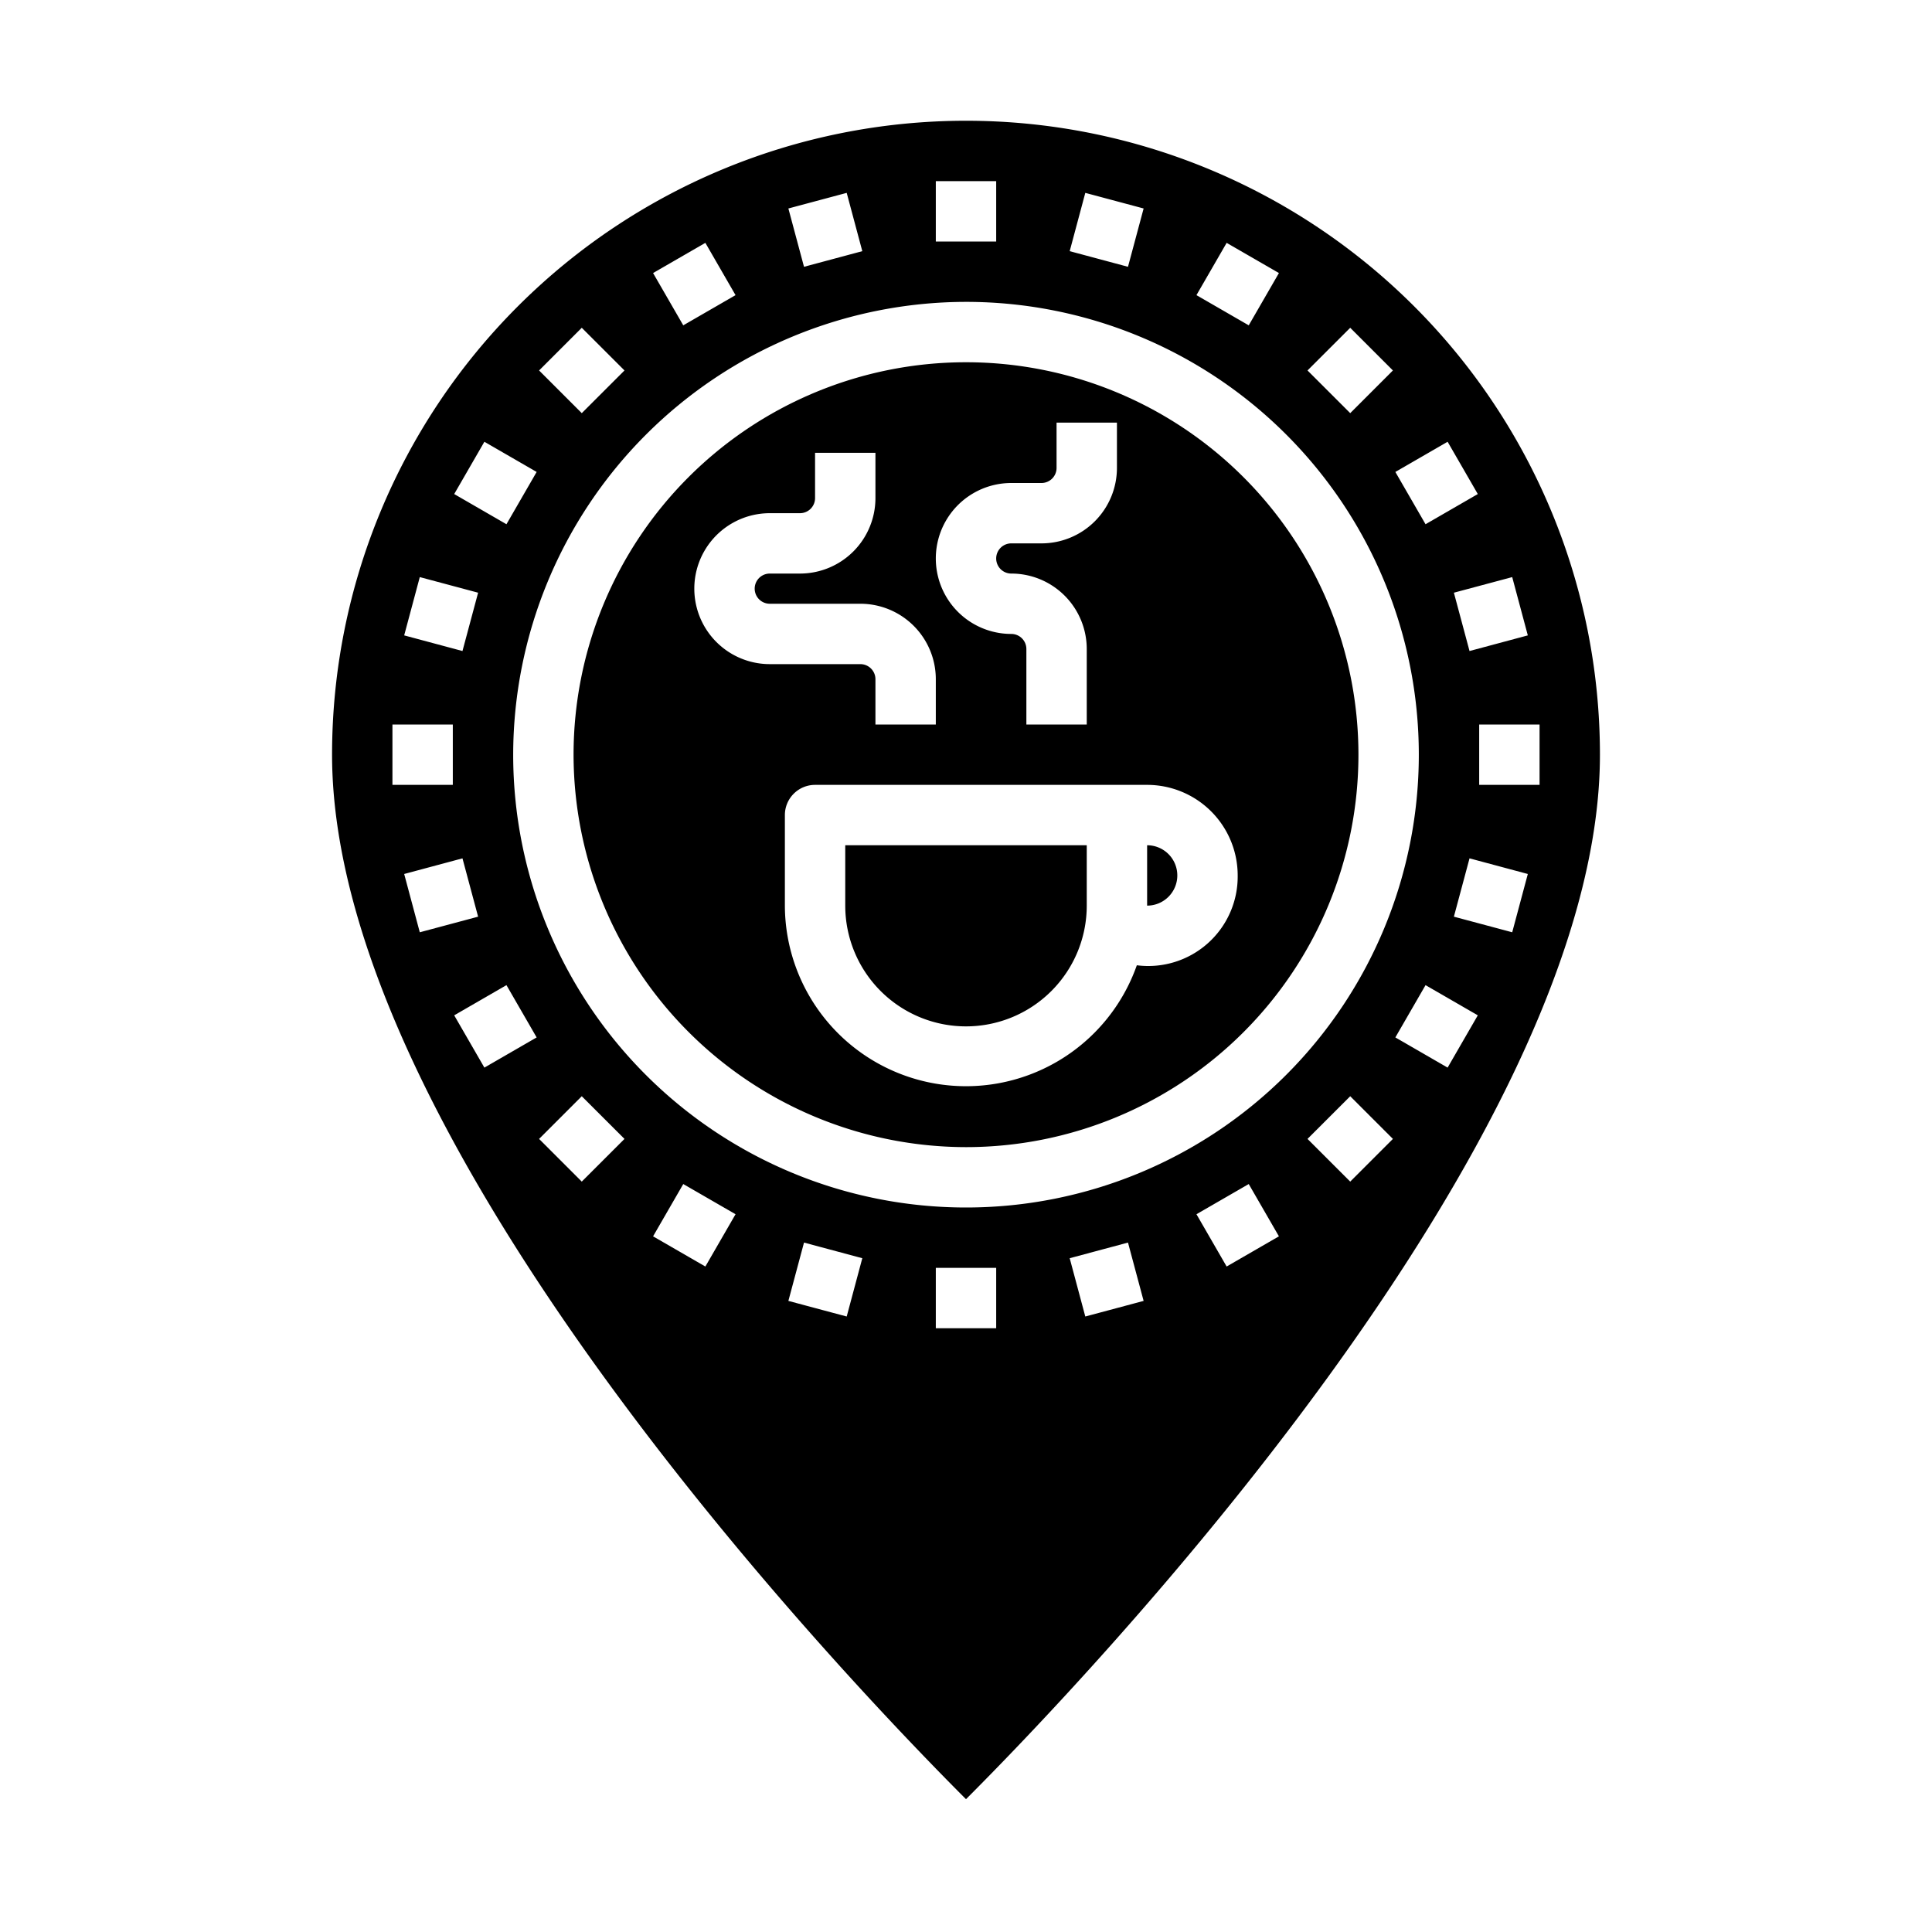 <svg xmlns="http://www.w3.org/2000/svg" viewBox="0 0 64 64" x="0px" y="0px"><g><path d="M39,29a1,1,0,0,0-1-1v2A1,1,0,0,0,39,29Z"></path><path d="M32,38A13,13,0,1,0,19,25,13.015,13.015,0,0,0,32,38Zm9-9a2.963,2.963,0,0,1-3.341,2.976A6,6,0,0,1,26,30V27a1,1,0,0,1,1-1H38A3,3,0,0,1,41,29ZM33.5,16h1a.5.5,0,0,0,.5-.5V14h2v1.5A2.5,2.5,0,0,1,34.5,18h-1a.5.5,0,0,0,0,1A2.5,2.5,0,0,1,36,21.5V24H34V21.5a.5.5,0,0,0-.5-.5,2.5,2.5,0,0,1,0-5Zm-8,1h1a.5.5,0,0,0,.5-.5V15h2v1.5A2.5,2.5,0,0,1,26.5,19h-1a.5.5,0,0,0,0,1h3A2.5,2.5,0,0,1,31,22.5V24H29V22.5a.5.5,0,0,0-.5-.5h-3a2.5,2.5,0,0,1,0-5Z"></path><path d="M32,34a4,4,0,0,0,4-4V28H28v2A4,4,0,0,0,32,34Z"></path><path d="M32,59.6C35.7,55.9,53,37.923,53,25a21,21,0,0,0-42,0C11,37.923,28.3,55.9,32,59.6ZM13.389,28.952l1.931-.518.518,1.932-1.932.517Zm2.657,6.414-1-1.732,1.731-1,1,1.732Zm3.226,3.776-1.414-1.414,1.414-1.414,1.415,1.414Zm4.094,2.813-1.732-1,1-1.732,1.732,1Zm4.682,1.656-1.932-.517.518-1.932,1.931.518ZM33,44H31V42h2Zm2.952-.389-.517-1.931,1.931-.518.518,1.932Zm4.682-1.656-1-1.732,1.732-1,1,1.732Zm4.094-2.813-1.415-1.414,1.415-1.414,1.414,1.414Zm3.226-3.776-1.731-1,1-1.732,1.731,1Zm2.14-4.483-1.932-.517.518-1.932,1.931.518ZM51,26H49V24h2Zm-.389-4.952-1.931.518-.518-1.932,1.932-.517Zm-2.657-6.414,1,1.732-1.731,1-1-1.732Zm-3.226-3.776,1.414,1.414-1.414,1.414-1.415-1.414ZM40.634,8.045l1.732,1-1,1.732-1.732-1ZM35.952,6.389l1.932.517-.518,1.932L35.435,8.32ZM31,6h2V8H31Zm-2.952.389.517,1.931-1.931.518-.518-1.932ZM23.366,8.045l1,1.732-1.732,1-1-1.732ZM32,10A15,15,0,1,1,17,25,15.017,15.017,0,0,1,32,10Zm-12.728.858,1.415,1.414-1.415,1.414-1.414-1.414Zm-3.226,3.776,1.731,1-1,1.732-1.731-1Zm-2.14,4.483,1.932.517-.518,1.932-1.931-.518ZM15,24v2H13V24Z"></path></g></svg>